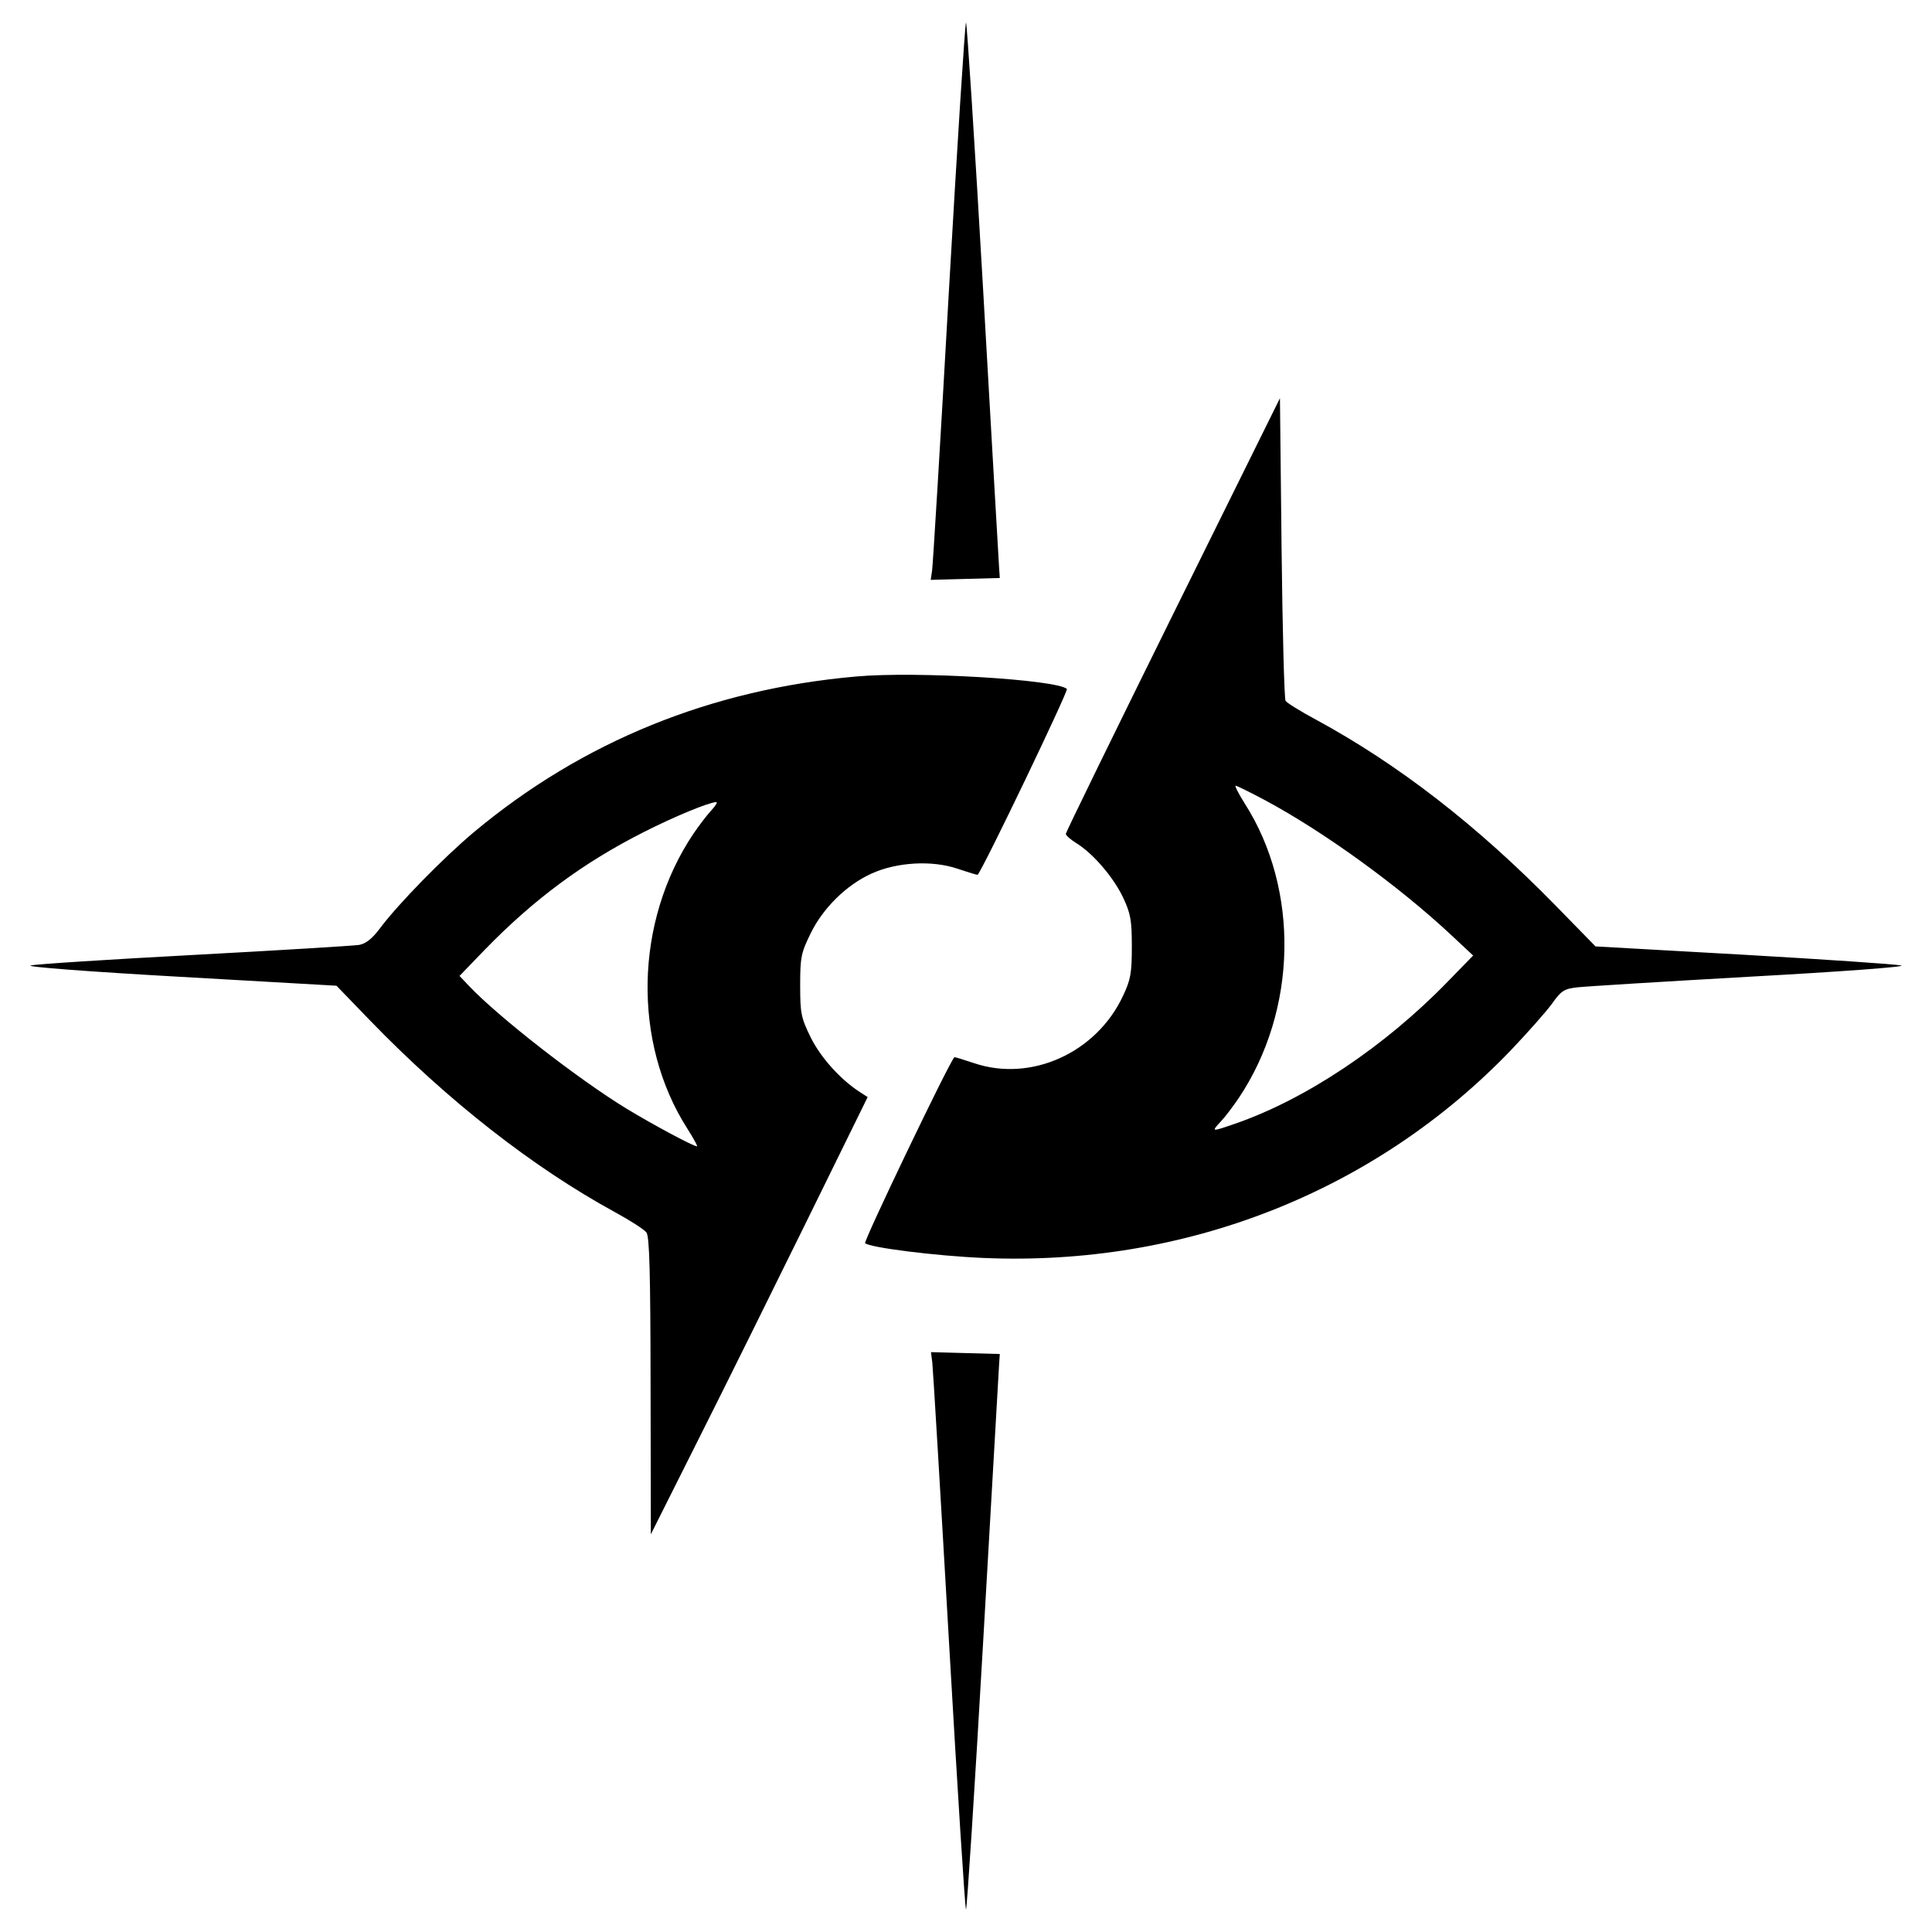 <svg id="Layer_2" data-name="Layer 2" xmlns="http://www.w3.org/2000/svg" viewBox="0 0 14.4 14.4"><path d="M7.072 2.178 C 7.010 3.284,6.953 4.218,6.947 4.255 L 6.937 4.322 7.194 4.315 L 7.452 4.308 7.447 4.236 C 7.444 4.196,7.391 3.265,7.328 2.166 C 7.265 1.067,7.207 0.168,7.200 0.168 C 7.193 0.168,7.135 1.073,7.072 2.178 M8.742 4.581 C 8.303 5.469,7.944 6.204,7.944 6.215 C 7.944 6.227,7.981 6.259,8.025 6.286 C 8.149 6.363,8.301 6.541,8.372 6.692 C 8.427 6.809,8.436 6.860,8.436 7.056 C 8.436 7.253,8.427 7.303,8.371 7.421 C 8.173 7.847,7.685 8.068,7.260 7.924 C 7.181 7.898,7.115 7.877,7.113 7.880 C 7.066 7.935,6.435 9.252,6.448 9.266 C 6.483 9.299,6.977 9.361,7.329 9.376 C 8.832 9.441,10.248 8.883,11.261 7.828 C 11.385 7.698,11.523 7.542,11.567 7.482 C 11.636 7.384,11.658 7.370,11.757 7.359 C 11.818 7.352,12.402 7.316,13.055 7.279 C 13.725 7.242,14.211 7.206,14.171 7.196 C 14.132 7.187,13.603 7.151,12.996 7.116 L 11.892 7.054 11.592 6.747 C 11.008 6.150,10.421 5.696,9.807 5.363 C 9.693 5.302,9.592 5.239,9.582 5.224 C 9.572 5.209,9.559 4.695,9.552 4.082 L 9.540 2.968 8.742 4.581 M6.384 5.042 C 5.300 5.137,4.342 5.527,3.535 6.200 C 3.309 6.389,2.969 6.736,2.832 6.919 C 2.774 6.997,2.726 7.034,2.676 7.043 C 2.636 7.049,2.086 7.083,1.452 7.117 C 0.818 7.151,0.268 7.186,0.229 7.196 C 0.188 7.206,0.658 7.242,1.333 7.280 L 2.508 7.347 2.760 7.608 C 3.336 8.203,3.972 8.701,4.584 9.035 C 4.696 9.096,4.802 9.164,4.818 9.186 C 4.841 9.216,4.848 9.485,4.849 10.331 L 4.851 11.436 5.206 10.728 C 5.402 10.339,5.765 9.605,6.014 9.099 L 6.467 8.177 6.408 8.139 C 6.263 8.045,6.115 7.880,6.042 7.731 C 5.971 7.586,5.964 7.554,5.964 7.344 C 5.964 7.134,5.971 7.102,6.042 6.957 C 6.135 6.767,6.308 6.597,6.494 6.512 C 6.684 6.425,6.948 6.410,7.140 6.476 C 7.219 6.502,7.285 6.523,7.287 6.520 C 7.333 6.466,7.965 5.148,7.952 5.135 C 7.876 5.065,6.831 5.002,6.384 5.042 M9.432 5.966 C 9.868 6.200,10.424 6.603,10.812 6.965 L 10.980 7.122 10.788 7.319 C 10.320 7.801,9.730 8.195,9.204 8.376 C 9.027 8.437,9.027 8.437,9.100 8.358 C 9.134 8.322,9.193 8.243,9.233 8.184 C 9.670 7.531,9.688 6.631,9.277 5.988 C 9.231 5.915,9.201 5.856,9.210 5.856 C 9.220 5.857,9.320 5.906,9.432 5.966 M5.300 6.042 C 5.267 6.078,5.207 6.157,5.167 6.216 C 4.730 6.869,4.712 7.769,5.123 8.412 C 5.169 8.485,5.202 8.544,5.195 8.544 C 5.167 8.544,4.871 8.385,4.671 8.264 C 4.309 8.043,3.717 7.582,3.494 7.347 L 3.425 7.274 3.614 7.078 C 3.979 6.703,4.346 6.431,4.794 6.204 C 5.024 6.087,5.276 5.983,5.338 5.978 C 5.351 5.977,5.334 6.006,5.300 6.042 M6.949 10.157 C 6.954 10.201,7.010 11.135,7.073 12.234 C 7.136 13.333,7.193 14.232,7.200 14.232 C 7.207 14.232,7.265 13.333,7.328 12.234 C 7.391 11.135,7.445 10.204,7.447 10.164 L 7.452 10.092 7.195 10.085 L 6.939 10.078 6.949 10.157 " stroke="none" fill-rule="evenodd" fill="black"></path></svg>